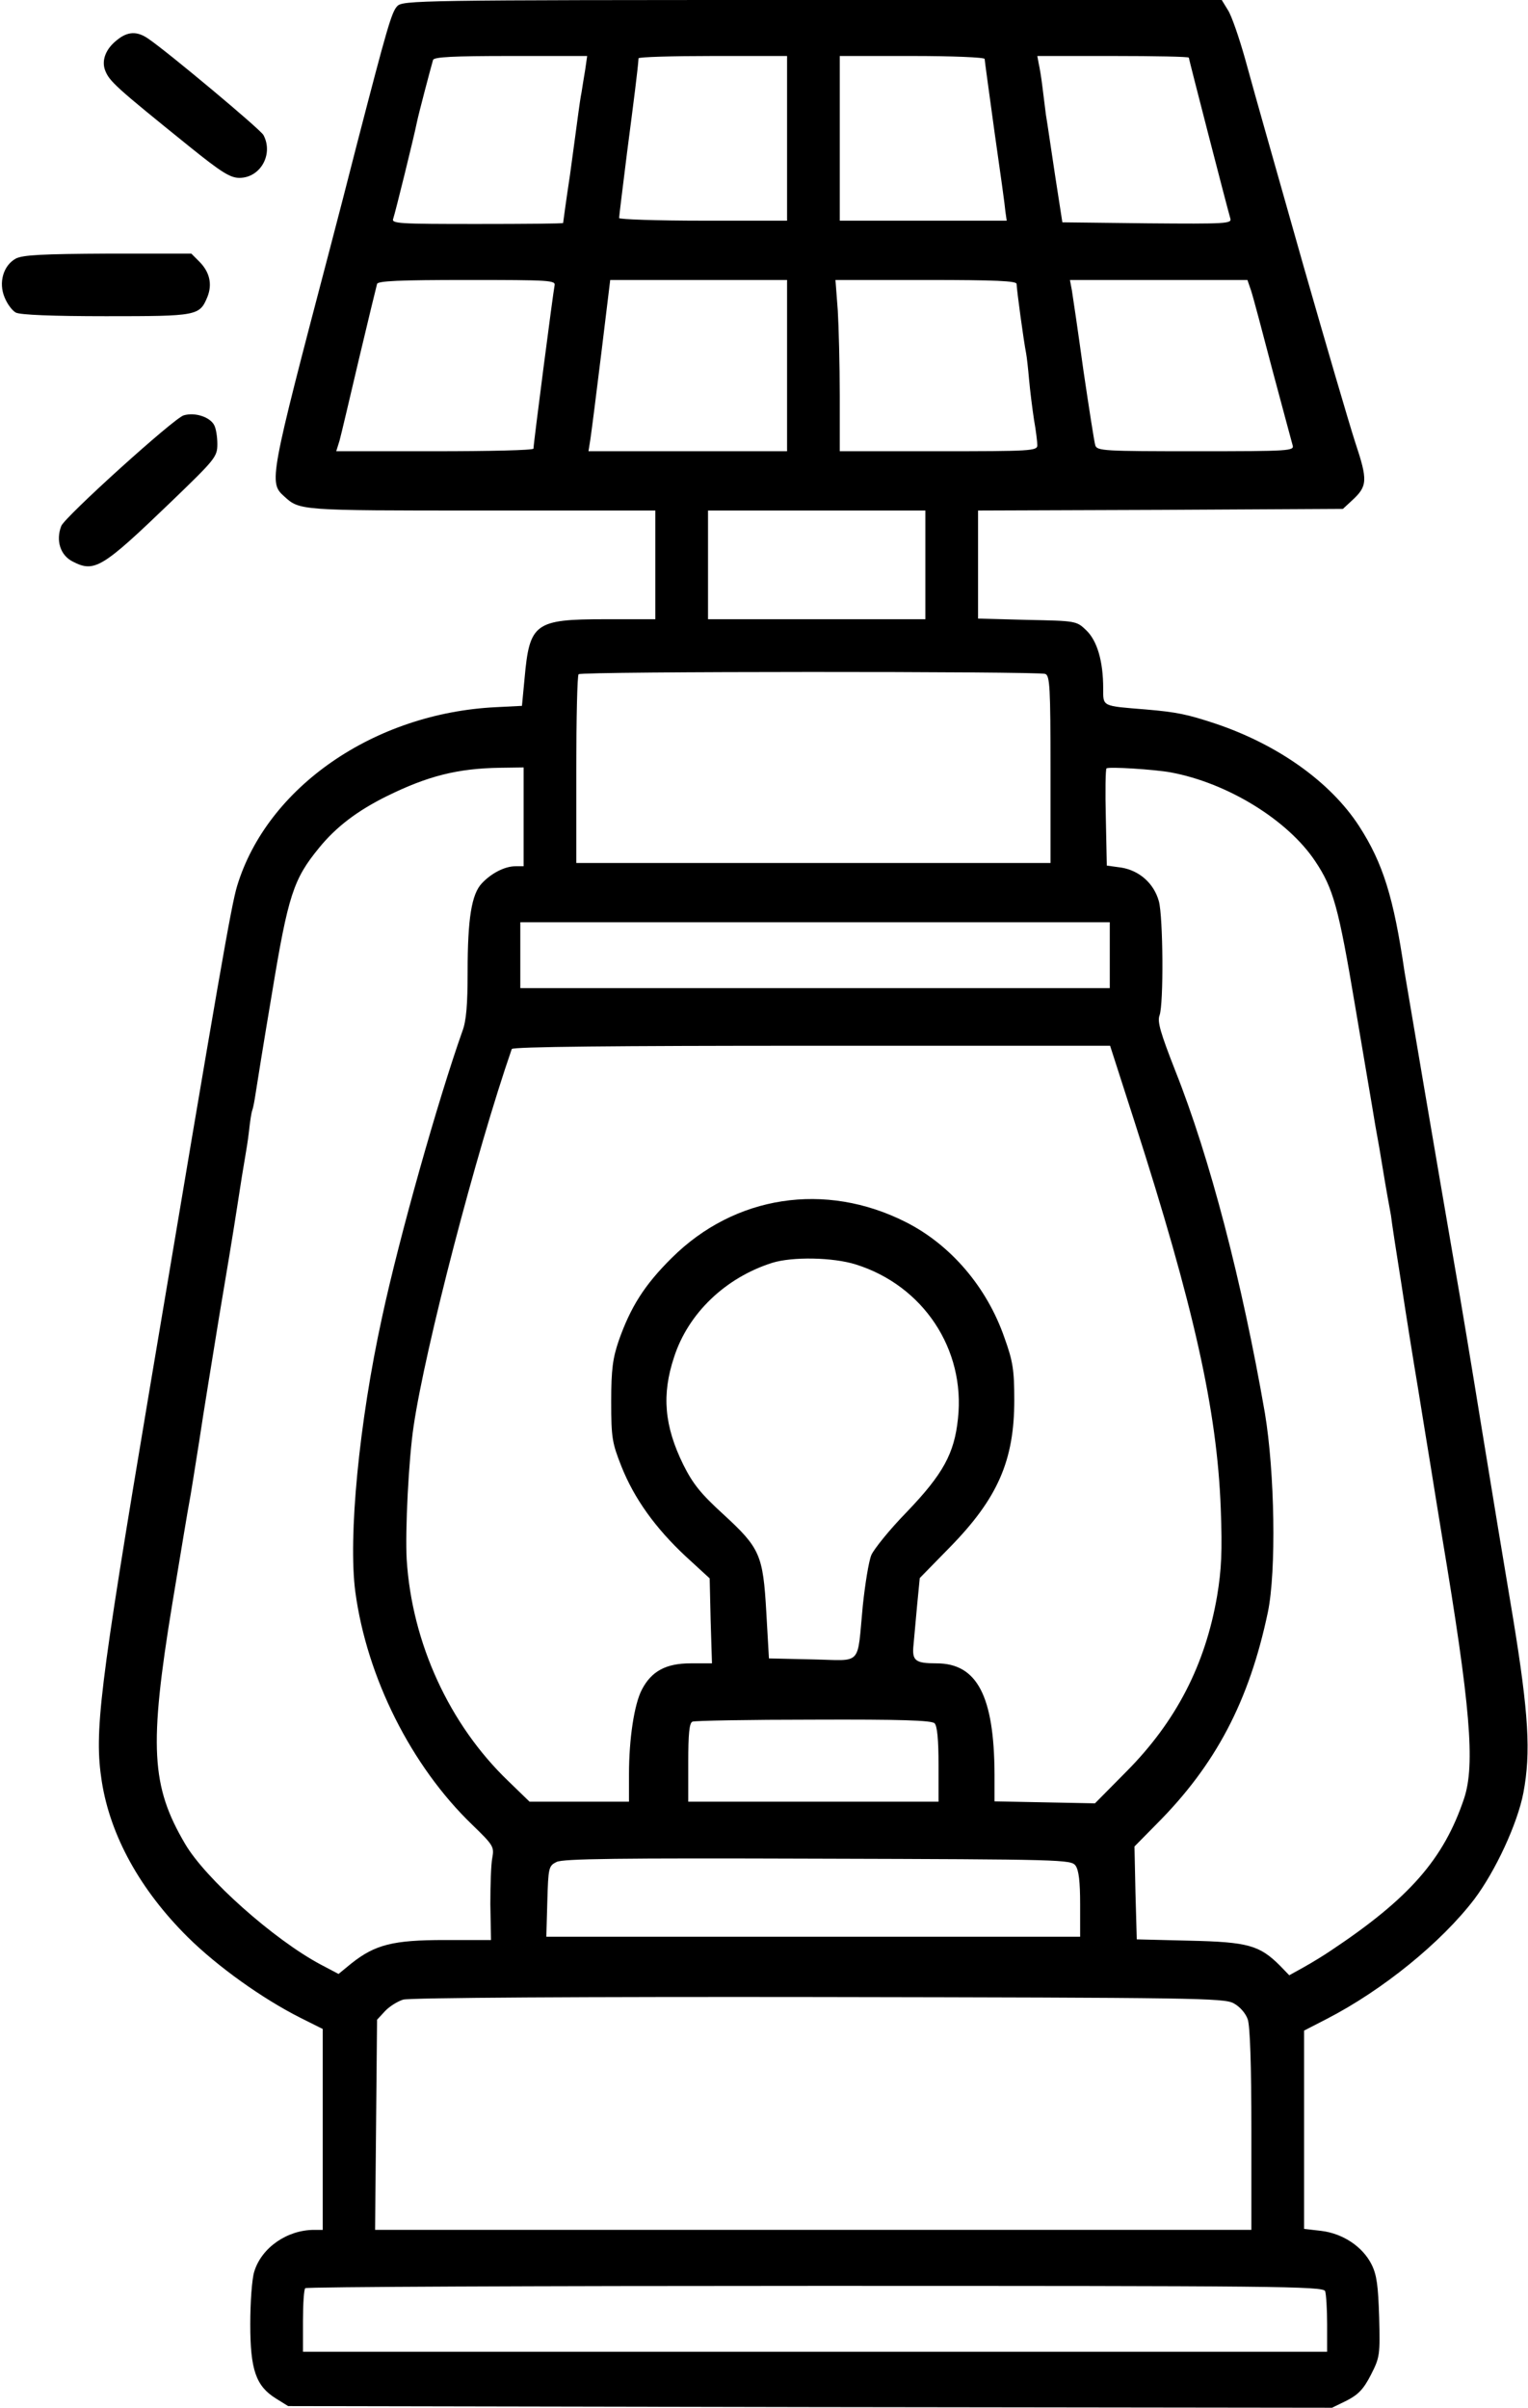 <?xml version="1.0" standalone="no"?>
<!DOCTYPE svg PUBLIC "-//W3C//DTD SVG 20010904//EN"
 "http://www.w3.org/TR/2001/REC-SVG-20010904/DTD/svg10.dtd">
<svg version="1.0" xmlns="http://www.w3.org/2000/svg"
 width="464pt" height="731pt" viewBox="0 0 464 731"
 preserveAspectRatio="xMidYMid meet">
<g transform="translate(0,731) scale(0.1,-0.1)"
fill="#000000" stroke="none">
<path d="M1206 7291 c-17 -18 -31 -67 -122 -418 -24 -95 -62 -241 -84 -325
-182 -693 -184 -703 -137 -745 47 -43 46 -43 596 -43 l531 0 0 -165 0 -165
-152 0 c-214 0 -230 -12 -245 -179 l-8 -84 -79 -4 c-370 -18 -695 -243 -786
-543 -18 -60 -53 -261 -266 -1530 -154 -917 -168 -1039 -145 -1188 26 -166
117 -330 261 -473 91 -90 227 -187 342 -245 l68 -34 0 -305 0 -305 -26 0 c-82
0 -160 -54 -182 -127 -7 -22 -12 -94 -12 -159 0 -139 17 -188 78 -226 l37 -23
1585 -3 1585 -2 45 22 c35 18 51 35 73 78 27 53 28 60 25 175 -3 95 -7 128
-23 160 -27 54 -87 94 -153 102 l-52 6 0 301 0 301 68 35 c171 88 349 233 449
364 64 85 131 229 149 323 23 122 16 240 -31 528 -24 143 -67 402 -95 575 -28
173 -66 403 -85 510 -45 260 -145 849 -150 880 -33 225 -65 329 -138 442 -87
134 -247 248 -439 312 -82 27 -114 34 -208 42 -135 11 -130 8 -130 64 0 82
-18 144 -51 176 -30 29 -31 29 -180 32 l-149 4 0 164 0 164 554 2 554 3 27 25
c48 44 49 61 10 178 -19 59 -89 298 -156 532 -127 449 -128 450 -178 631 -18
64 -41 131 -52 148 l-19 31 -1243 0 c-1205 0 -1244 -1 -1261 -19z m571 -193
c-4 -24 -9 -54 -11 -68 -3 -14 -7 -43 -10 -65 -3 -22 -14 -105 -25 -185 -12
-79 -21 -146 -21 -147 0 -2 -117 -3 -261 -3 -237 0 -261 1 -255 16 6 17 63
248 72 293 5 25 42 165 49 189 3 9 60 12 236 12 l232 0 -6 -42z m613 -208 l0
-250 -255 0 c-140 0 -255 4 -255 8 0 5 11 94 24 198 21 161 33 255 35 287 1 4
102 7 226 7 l225 0 0 -250z m600 241 c0 -4 14 -105 30 -222 17 -118 32 -226
33 -241 l4 -28 -254 0 -253 0 0 250 0 250 220 0 c121 0 220 -4 220 -9z m620 4
c0 -4 115 -450 126 -488 5 -16 -10 -17 -252 -15 l-258 3 -22 142 c-12 79 -24
162 -28 185 -3 24 -8 63 -11 88 -3 25 -8 55 -11 68 l-4 22 230 0 c126 0 230
-2 230 -5z m-1926 -692 c-4 -18 -64 -480 -64 -495 0 -5 -135 -8 -299 -8 l-300
0 10 32 c5 18 31 129 59 248 28 118 53 221 55 228 3 9 67 12 274 12 251 0 269
-1 265 -17z m706 -243 l0 -260 -301 0 -302 0 6 38 c3 20 18 137 33 260 l27
222 269 0 268 0 0 -260z m697 248 c1 -22 21 -170 29 -211 2 -10 6 -46 9 -80 3
-34 10 -89 15 -122 6 -33 10 -68 10 -77 0 -17 -21 -18 -300 -18 l-300 0 0 168
c0 93 -3 210 -6 260 l-7 92 275 0 c213 0 275 -3 275 -12z m712 -20 c6 -18 35
-127 65 -242 31 -115 58 -217 61 -227 6 -18 -5 -19 -294 -19 -277 0 -300 1
-305 18 -3 9 -19 112 -36 227 -16 116 -32 225 -35 243 l-6 32 270 0 269 0 11
-32z m-989 -833 l0 -165 -330 0 -330 0 0 165 0 165 330 0 330 0 0 -165z m364
-331 c14 -5 16 -40 16 -290 l0 -284 -720 0 -720 0 0 283 c0 156 3 287 7 290 8
9 1396 9 1417 1z m-1584 -434 l0 -150 -25 0 c-32 0 -73 -21 -102 -52 -31 -33
-43 -107 -43 -268 0 -100 -4 -150 -16 -181 -73 -206 -191 -622 -244 -869 -70
-320 -103 -667 -81 -833 35 -260 170 -529 355 -707 64 -62 67 -67 61 -100 -4
-19 -6 -83 -6 -142 l2 -108 -141 0 c-157 0 -211 -14 -283 -71 l-39 -32 -55 29
c-142 76 -349 260 -411 366 -103 175 -110 295 -39 728 26 157 49 296 52 310 3
14 16 97 30 185 13 88 41 257 60 375 20 118 45 269 55 335 10 66 21 134 24
150 3 17 9 53 12 80 3 28 7 56 10 64 3 8 7 30 10 50 3 20 25 158 50 306 49
297 65 346 143 441 52 64 117 113 206 157 124 61 214 84 343 86 l72 1 0 -150z
m1965 135 c173 -32 356 -145 439 -270 55 -82 71 -141 121 -439 25 -149 53
-311 61 -361 9 -49 18 -101 20 -115 7 -43 14 -84 18 -106 2 -12 7 -37 10 -55
2 -19 16 -110 31 -204 14 -93 37 -237 51 -320 13 -82 31 -190 39 -240 8 -49
23 -144 34 -210 86 -514 101 -692 67 -795 -62 -185 -167 -304 -406 -463 -19
-13 -55 -35 -80 -49 l-45 -25 -28 29 c-62 62 -97 72 -274 76 l-161 4 -4 141
-3 141 66 67 c180 180 282 373 339 644 26 125 21 425 -9 605 -69 398 -167 775
-272 1039 -45 115 -55 149 -48 168 13 34 11 300 -2 347 -15 54 -59 93 -114
102 l-44 6 -3 145 c-2 80 -1 147 2 150 5 6 146 -3 195 -12z m-185 -555 l0
-100 -895 0 -895 0 0 100 0 100 895 0 895 0 0 -100z m75 -505 c180 -560 251
-877 262 -1175 5 -131 2 -186 -11 -265 -36 -210 -125 -382 -276 -534 l-95 -96
-152 3 -153 3 0 82 c-1 238 -53 337 -176 337 -65 0 -75 8 -70 56 2 21 7 76 11
121 l8 82 91 93 c146 149 196 264 196 447 0 91 -4 118 -30 190 -53 153 -163
282 -300 351 -244 123 -519 81 -710 -109 -83 -82 -125 -149 -161 -251 -18 -53
-23 -86 -23 -185 0 -111 3 -126 31 -197 39 -98 103 -187 195 -273 l73 -67 3
-129 4 -129 -65 0 c-75 0 -119 -24 -148 -80 -23 -44 -39 -149 -39 -257 l0 -83
-151 0 -151 0 -65 63 c-178 171 -292 418 -308 672 -5 88 6 305 21 405 35 238
190 833 298 1145 2 7 315 10 910 10 l907 0 74 -230z m-846 -434 c204 -64 333
-257 310 -468 -11 -106 -45 -168 -155 -283 -52 -53 -100 -113 -108 -131 -8
-19 -19 -88 -26 -154 -18 -187 1 -166 -153 -163 l-132 3 -8 140 c-10 175 -19
195 -131 298 -68 62 -92 92 -121 150 -58 118 -66 213 -28 327 43 133 156 241
298 286 61 19 184 17 254 -5z m239 -1393 c8 -8 12 -50 12 -125 l0 -113 -380 0
-380 0 0 119 c0 86 3 121 13 124 6 3 172 6 368 6 264 1 358 -2 367 -11z m428
-432 c10 -14 14 -49 14 -118 l0 -98 -810 0 -811 0 3 107 c3 103 4 108 28 120
20 10 187 12 793 10 748 -2 769 -3 783 -21z m480 -418 c19 -10 37 -31 43 -49
7 -21 11 -139 11 -335 l0 -304 -1330 0 -1331 0 3 319 3 319 24 26 c14 15 39
30 55 35 18 6 560 9 1261 8 1142 -2 1232 -3 1261 -19z m278 -874 c3 -9 6 -54
6 -100 l0 -84 -1555 0 -1555 0 0 93 c0 52 3 97 7 100 3 4 700 7 1549 7 1397 0
1542 -1 1548 -16z"/>
<path d="M356 7189 c-35 -27 -48 -62 -37 -92 13 -34 32 -51 255 -231 98 -79
125 -96 153 -96 64 0 104 72 73 130 -9 17 -289 251 -349 292 -34 24 -63 23
-95 -3z"/>
<path d="M48 6525 c-38 -21 -53 -73 -34 -118 8 -20 23 -40 34 -46 13 -7 112
-11 274 -11 278 0 284 1 308 59 15 38 7 75 -25 107 l-24 24 -253 0 c-201 -1
-258 -4 -280 -15z"/>
<path d="M558 6049 c-28 -7 -362 -309 -372 -336 -17 -44 -3 -89 35 -108 66
-34 89 -20 297 180 136 131 142 138 142 177 0 21 -4 48 -10 58 -13 24 -58 39
-92 29z"/>
</g>
</svg>

